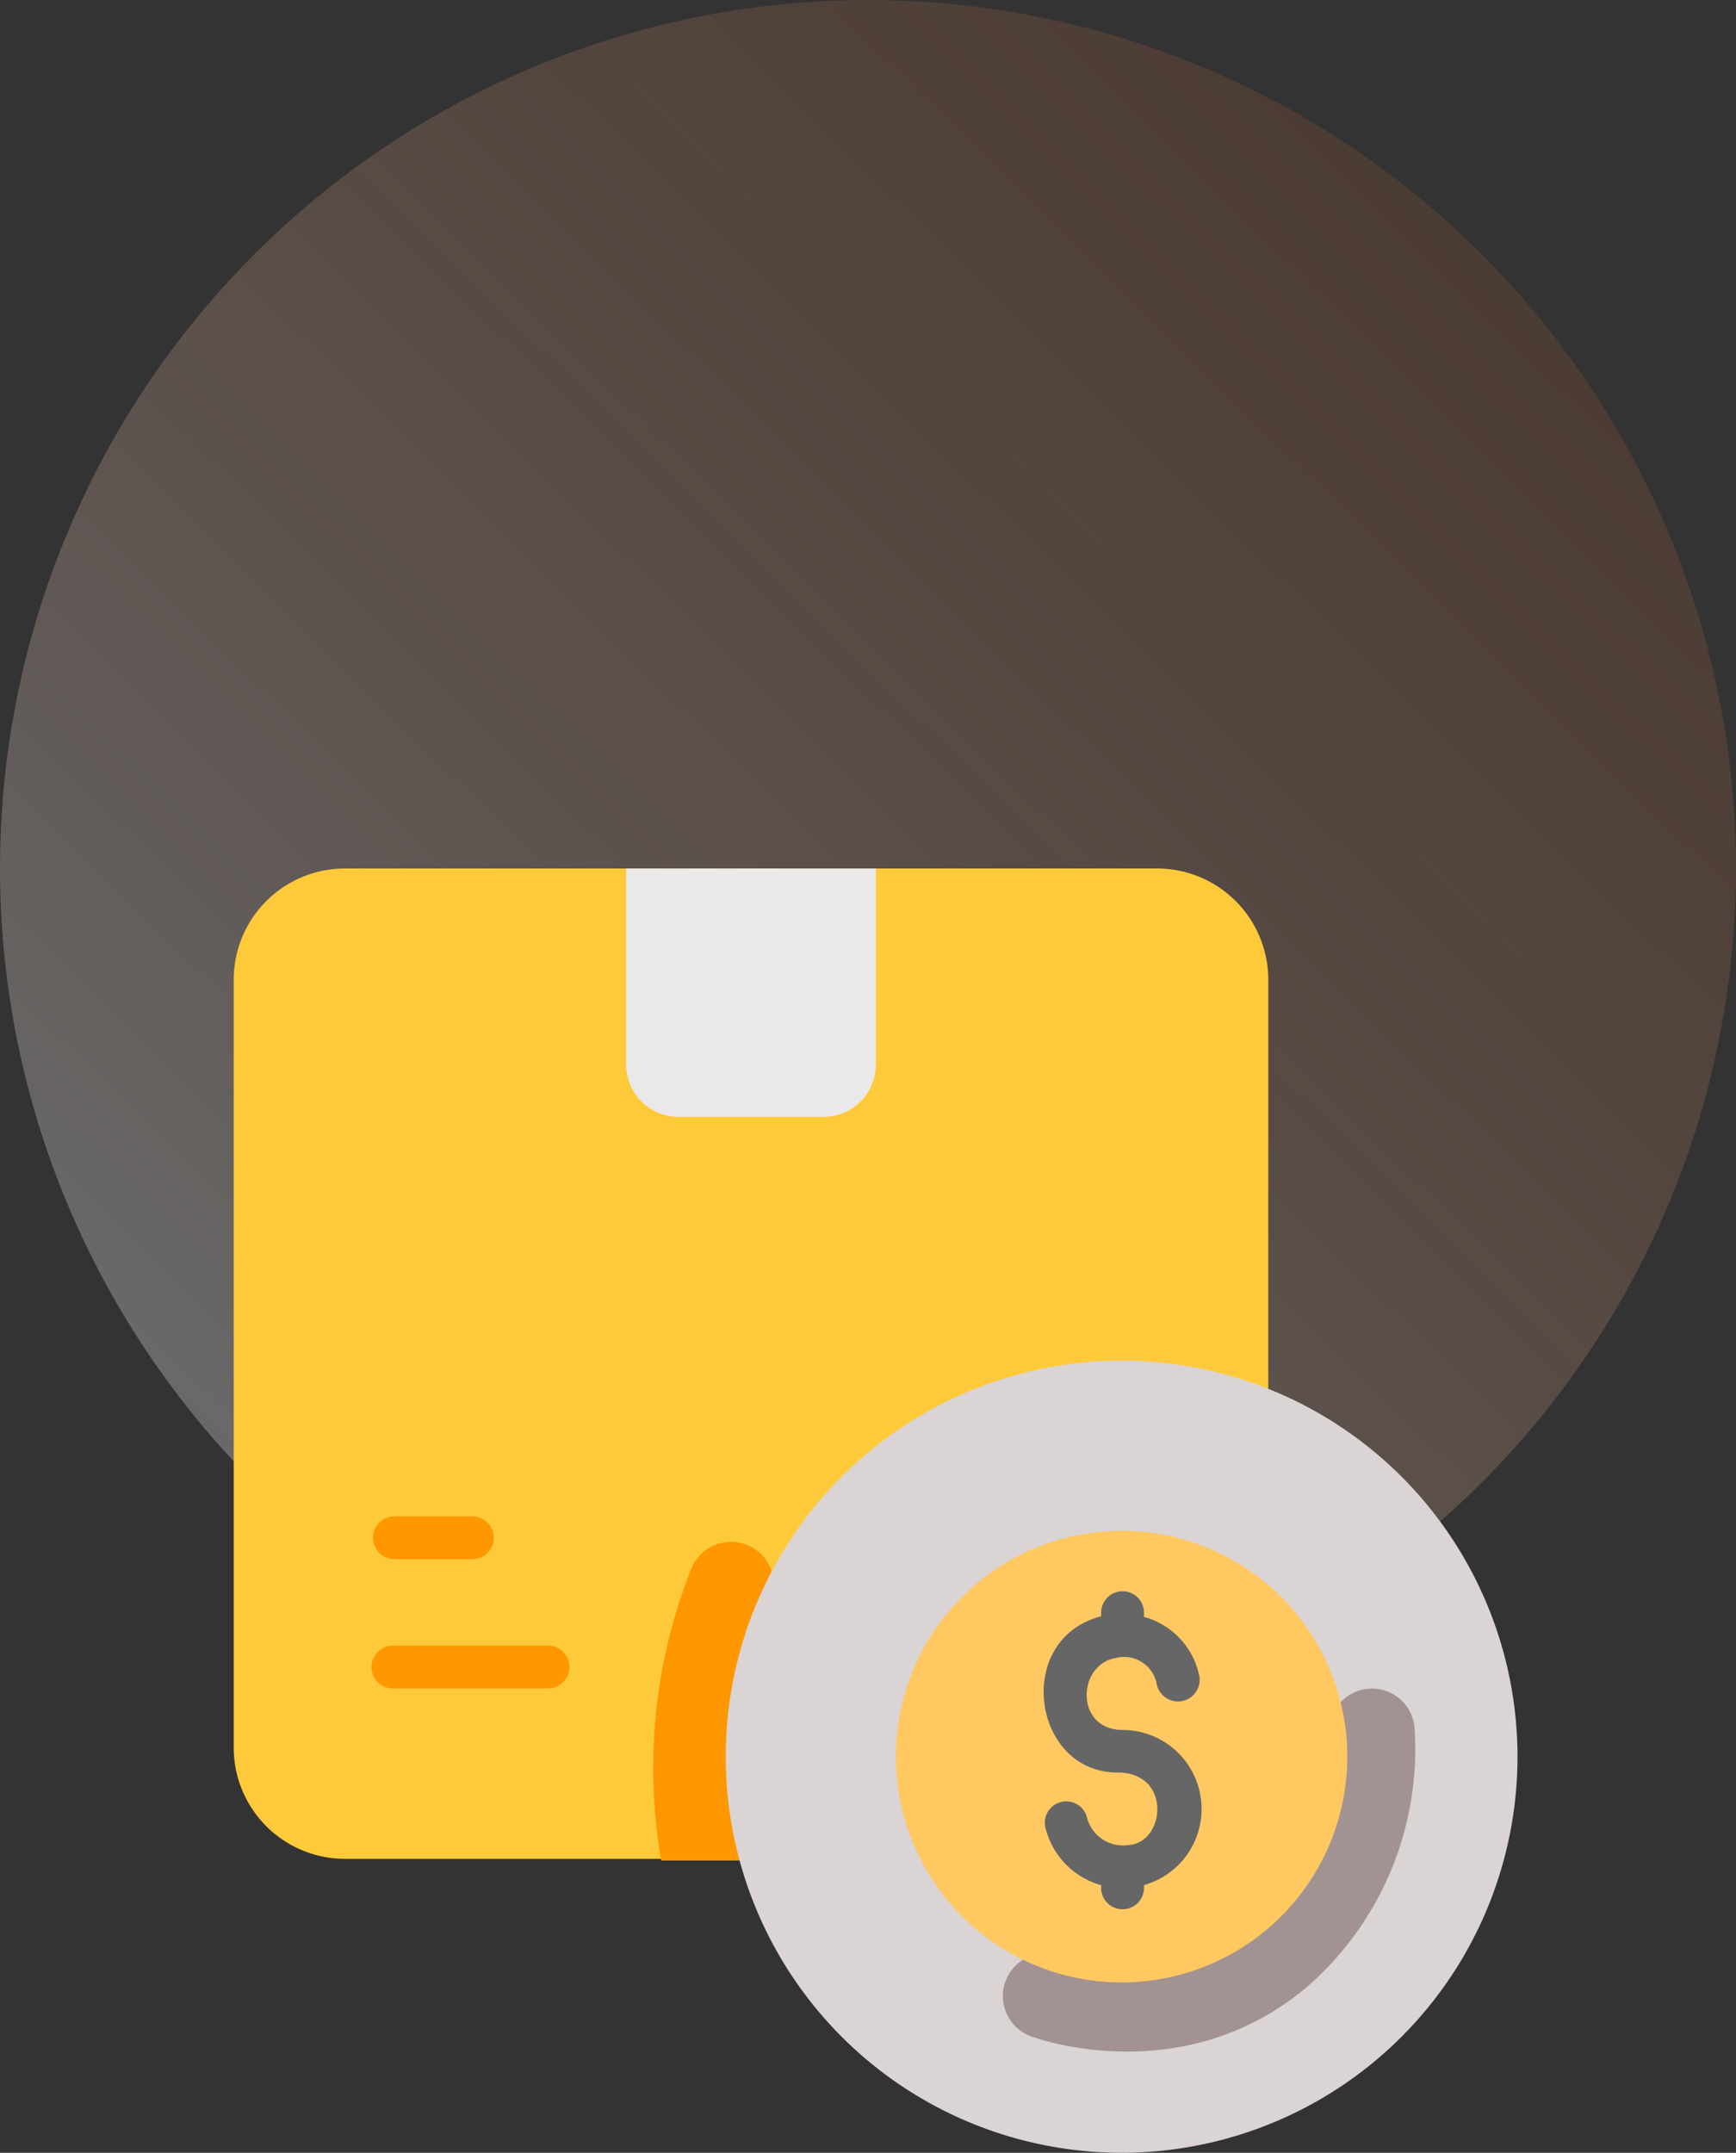 <svg xmlns="http://www.w3.org/2000/svg" xmlns:xlink="http://www.w3.org/1999/xlink" width="104" height="128.906" viewBox="0 0 104 128.906"><rect x="0" y="0" width="104" height="128.906" fill="#333333" stroke="none"/><defs><linearGradient id="a" x1="0.84" y1="0.13" x2="0.14" y2="0.843" gradientUnits="objectBoundingBox"><stop offset="0" stop-color="#f0783d" stop-opacity="0.482"/><stop offset="1" stop-color="#fff"/></linearGradient></defs><g transform="translate(-692 -331)"><circle cx="52" cy="52" r="52" transform="translate(692 331)" opacity="0.266" fill="url(#a)"/><g transform="translate(705.472 102.404)"><g transform="translate(0.529 280.596)"><path d="M7.626,280.6H56.25a6.664,6.664,0,0,1,6.678,6.678v45.95A6.664,6.664,0,0,1,56.25,339.9H7.626a6.664,6.664,0,0,1-6.678-6.678v-45.95A6.664,6.664,0,0,1,7.626,280.6Z" transform="translate(-0.948 -280.596)" fill="#ffca3a"/><path d="M5.8,280.6v11.739A3.13,3.13,0,0,0,8.94,295.47h8.678a3.13,3.13,0,0,0,3.139-3.135V280.6Z" transform="translate(17.711 -280.595)" fill="#eae8e8"/><g transform="translate(8.256 38.8)"><path d="M3.885,288.605a1.284,1.284,0,0,0,.123,2.564H8.654a1.282,1.282,0,0,0,0-2.564Z" transform="translate(-2.611 -288.605)" fill="#ff9700"/><path d="M3.935,290.2a1.282,1.282,0,1,0,0,2.564h9.292a1.282,1.282,0,1,0,0-2.564Z" transform="translate(-2.652 -282.462)" fill="#ff9700"/><path d="M10.415,8.854a2.568,2.568,0,0,0-2.37,1.555,32.32,32.32,0,0,0-1.82,17.524h5.233C9.423,19.966,12.737,12.5,12.737,12.5a2.568,2.568,0,0,0-2.322-3.648Z" transform="translate(11.13 -7.325)" fill="#ff9700"/></g><path d="M54.465,310.4A23.716,23.716,0,1,1,30.748,286.68,23.716,23.716,0,0,1,54.465,310.4Z" transform="translate(22.444 -257.207)" fill="#dad4d4"/><path d="M32.462,290.736a2.564,2.564,0,0,0-2.441,2.914,13.085,13.085,0,0,1-4.608,10.985A11.635,11.635,0,0,1,14.058,306.8a2.564,2.564,0,1,0-1.845,4.778s8.981,3.378,16.521-3.037a18.88,18.88,0,0,0,6.377-15.527,2.564,2.564,0,0,0-2.649-2.28Z" transform="translate(35.626 -241.621)" fill="#a29292"/><path d="M36.176,302.3a13.52,13.52,0,1,1-13.52-13.52,13.52,13.52,0,0,1,13.52,13.52Z" transform="translate(30.536 -249.115)" fill="#ffc861"/><path d="M15.26,9.463a1.287,1.287,0,0,0-1.271,1.3v.2c-5.29,1.365-4.128,9.421,1.043,9.353,3.211.055,2.782,4.207.607,4.343a2.233,2.233,0,0,1-2.482-1.582,1.284,1.284,0,1,0-2.475.664,4.751,4.751,0,0,0,3.307,3.322v.158a1.284,1.284,0,1,0,2.568,0v-.165a4.731,4.731,0,0,0-1.3-9.285c-2.863-.034-2.7-3.938-.379-4.313a1.985,1.985,0,0,1,2.425,1.482,1.3,1.3,0,1,0,2.53-.562A4.617,4.617,0,0,0,16.556,11v-.238A1.283,1.283,0,0,0,15.26,9.463Z" transform="translate(37.977 33.819)" fill="#666"/></g></g></g></svg>